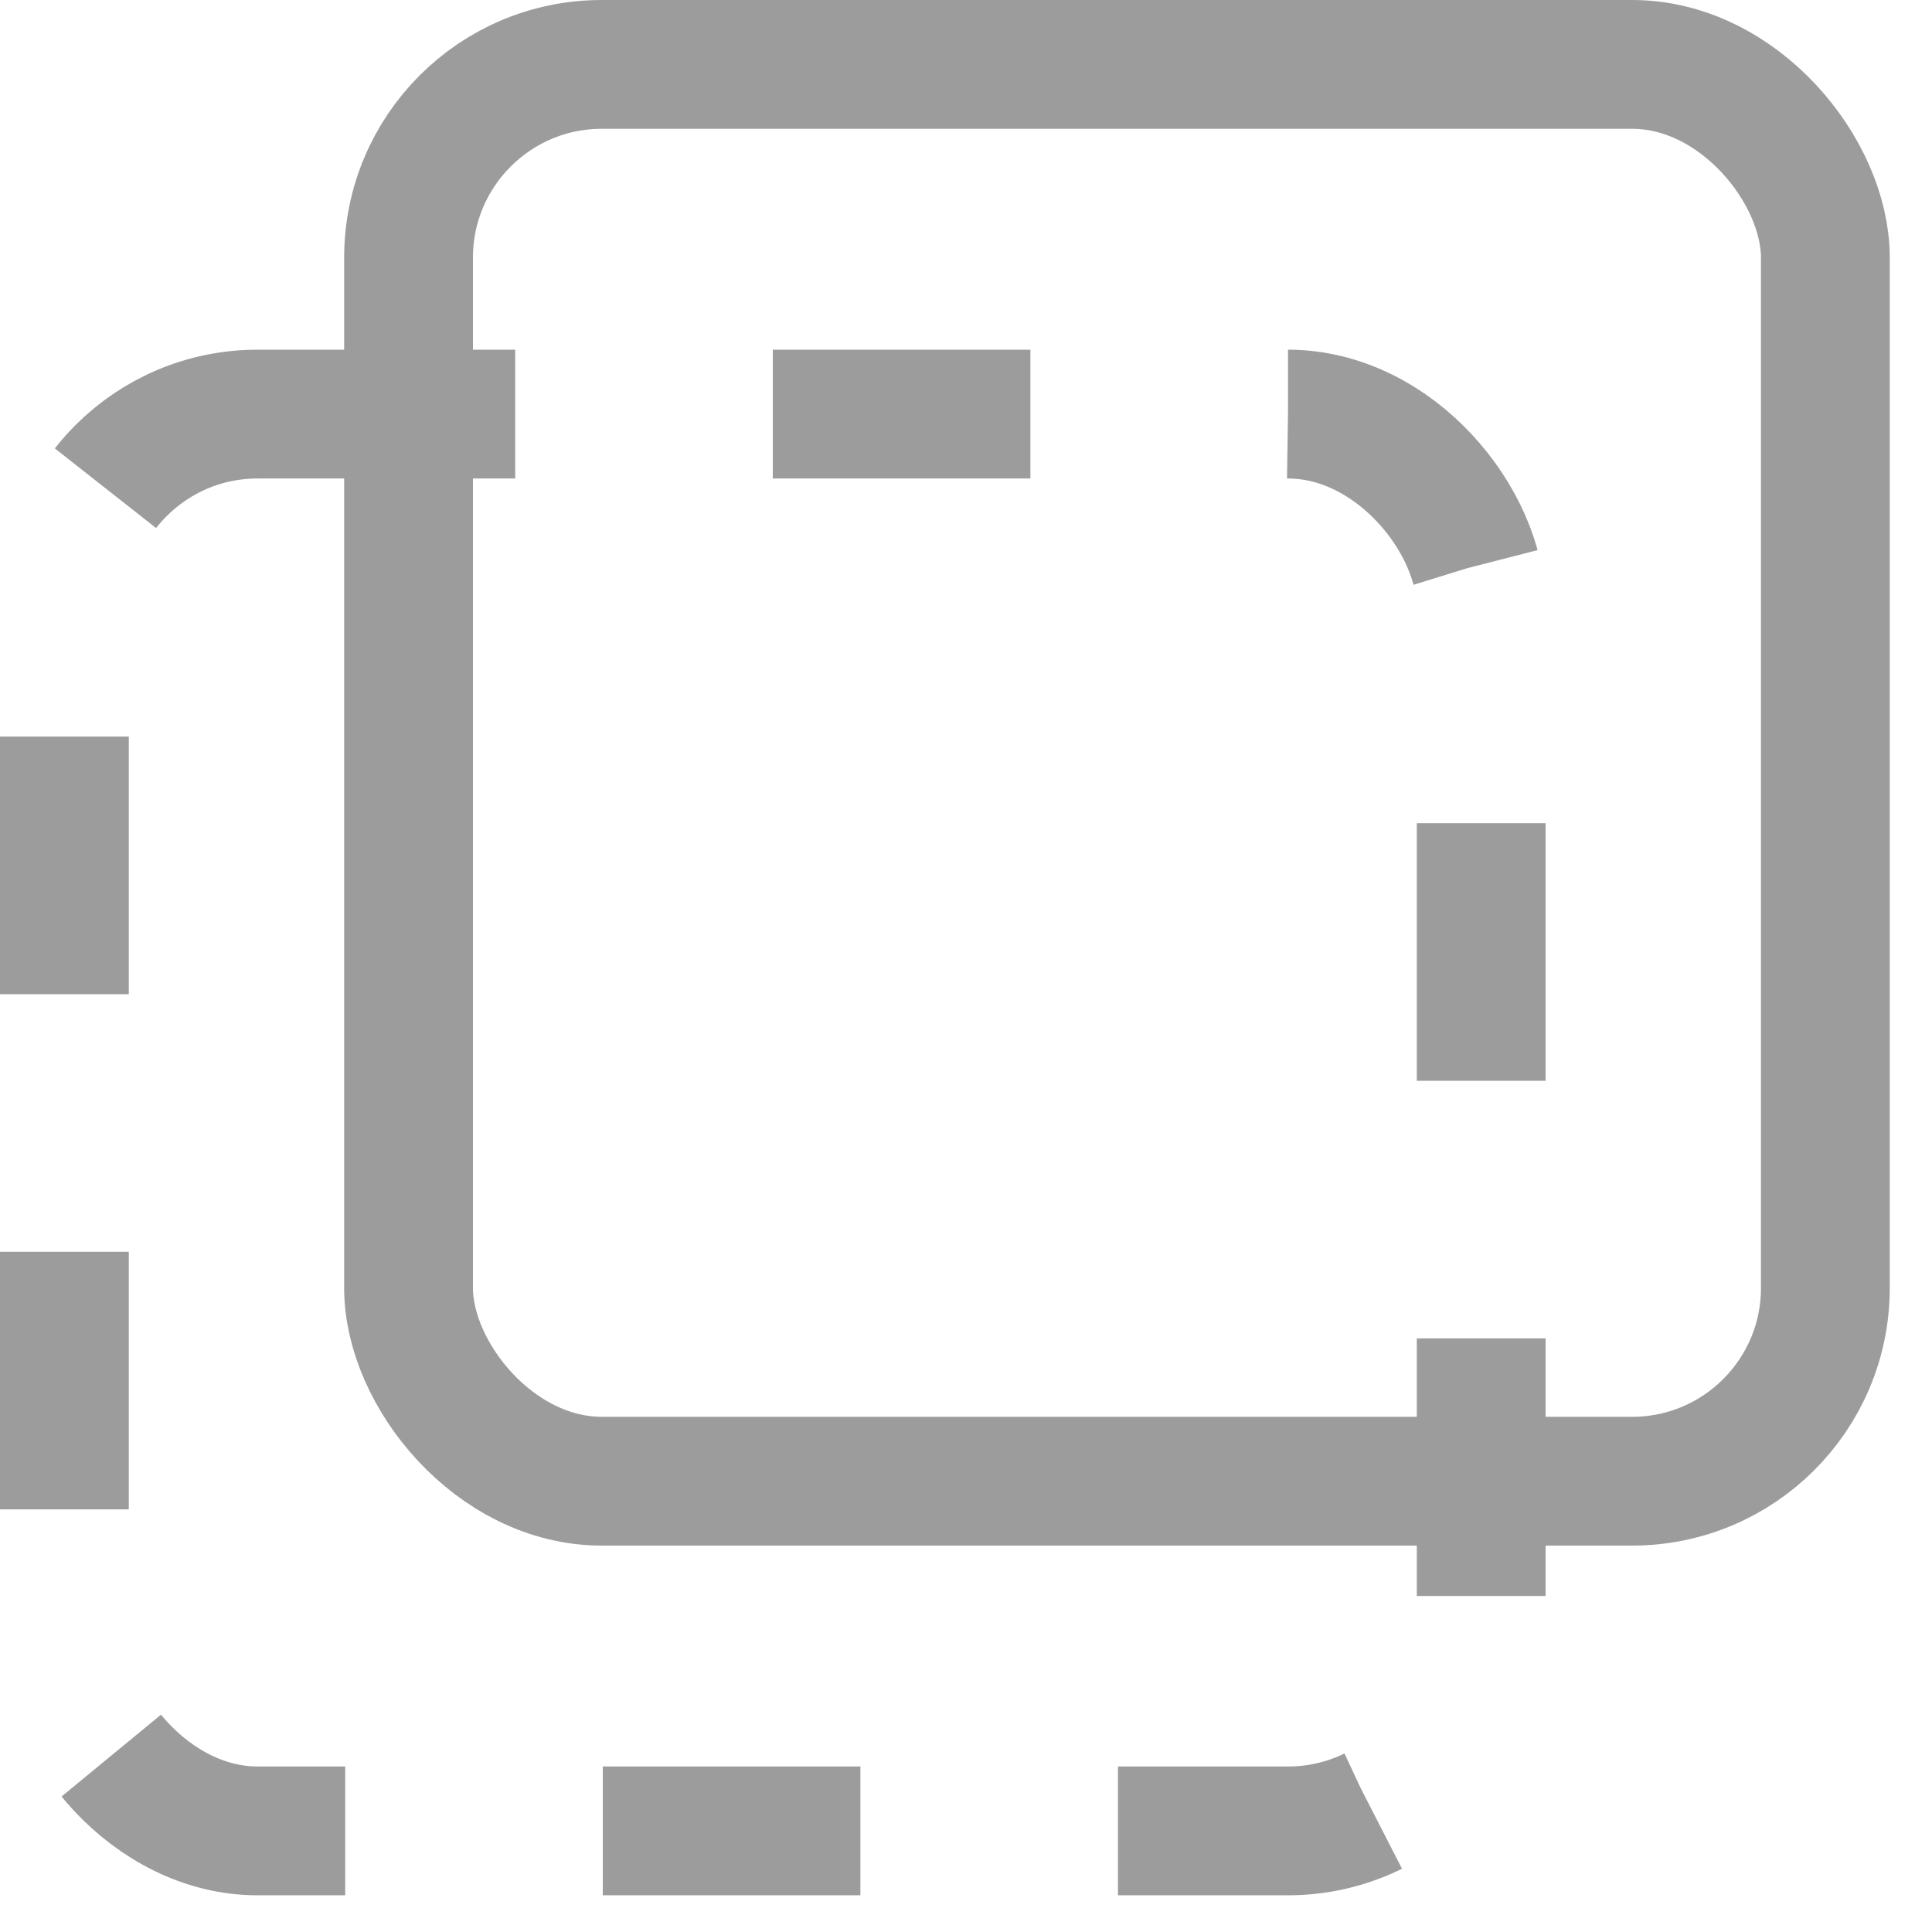 <svg width="15" height="15" viewBox="0 0 15 15" fill="none" xmlns="http://www.w3.org/2000/svg">
<rect x="3.172" y="0.5" width="11" height="11" rx="1.5" stroke="#9C9C9C"/>
<rect x="0.5" y="3.215" width="11" height="11" rx="1.5" stroke="#9C9C9C" stroke-dasharray="2 2"/>
</svg>
